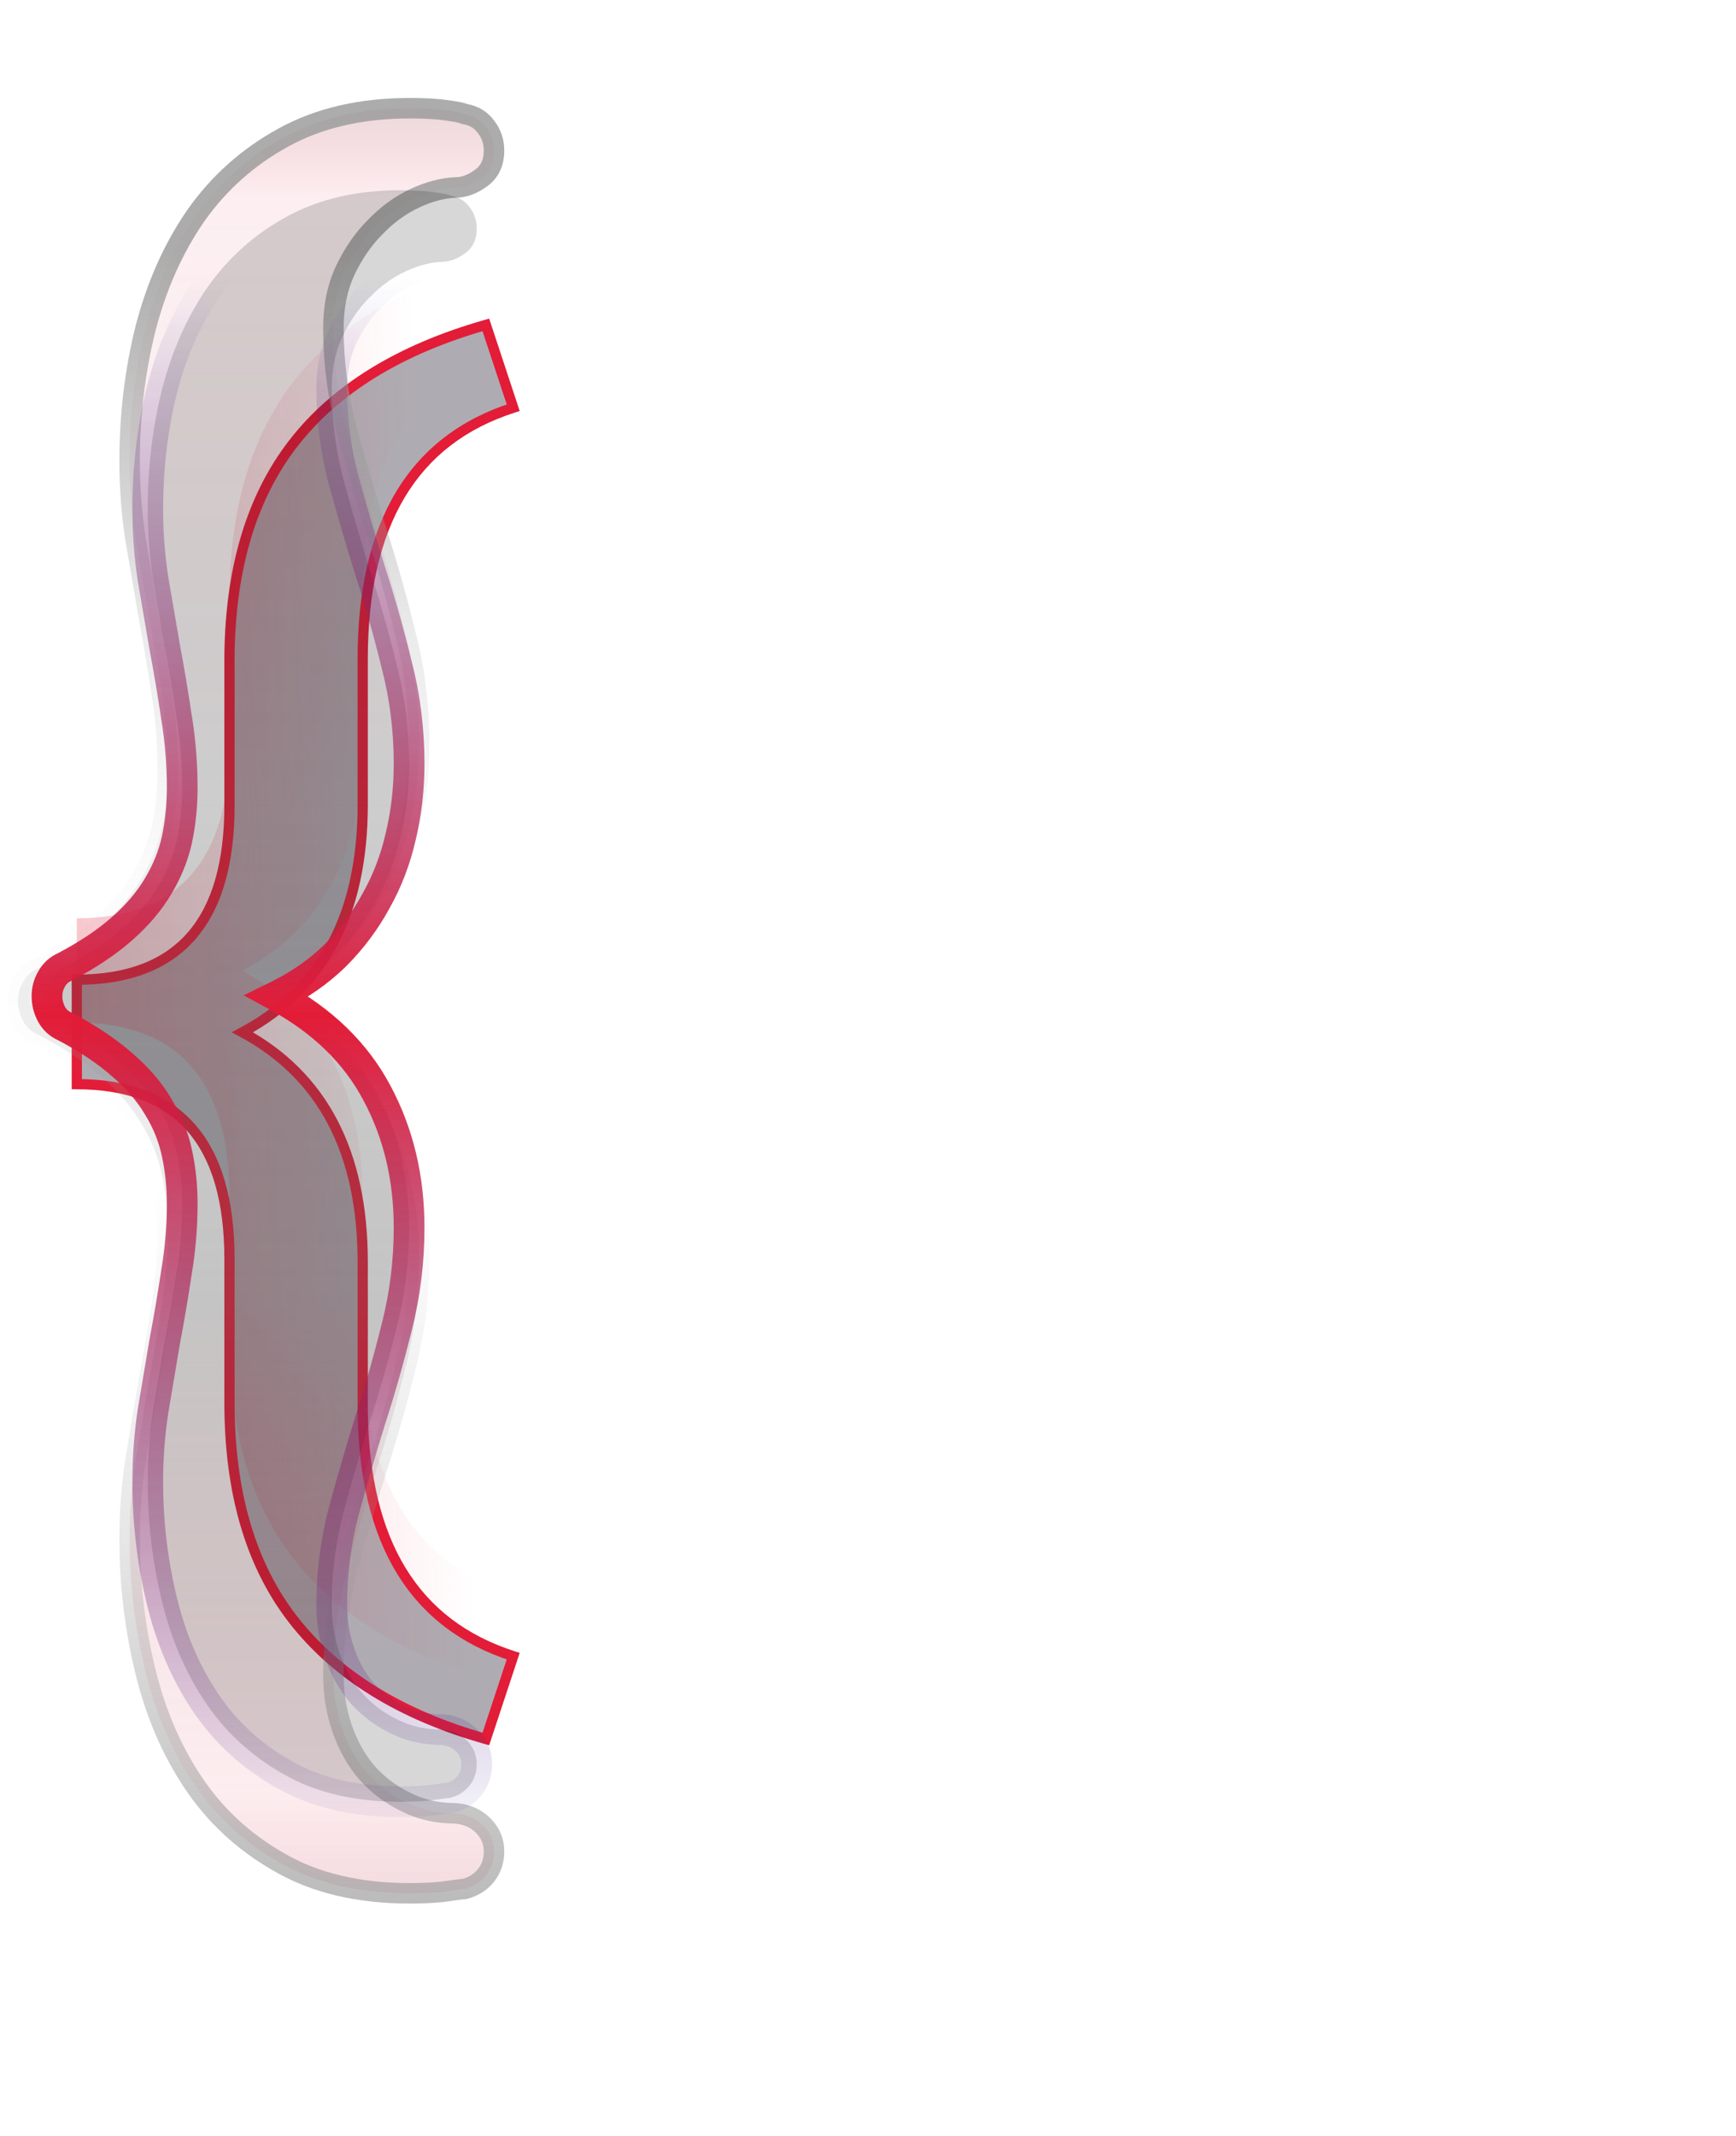 <svg  viewBox="0 0 339 417" fill="none" xmlns="http://www.w3.org/2000/svg">
<path d="M94.875 339.469C78.281 334.781 65.766 327.047 57.328 316.266C48.984 305.578 44.812 291.422 44.812 273.797V245.812C44.812 223.031 34.875 211.641 15 211.641V191.25C34.875 191.25 44.812 179.906 44.812 157.219V127.969C45 110.812 49.172 96.984 57.328 86.484C65.578 75.891 78.094 68.203 94.875 63.422L100.219 79.594C80.625 85.875 70.828 102.234 70.828 128.672V157.078C70.828 178.359 63 193.172 47.344 201.516C63 209.953 70.828 224.906 70.828 246.375V275.344C71.109 301.125 80.906 317.109 100.219 323.297L94.875 339.469Z" fill="#474350" fill-opacity="0.44"/>
<path d="M94.875 339.469L94.603 340.431L95.524 340.691L95.825 339.782L94.875 339.469ZM57.328 316.266L56.54 316.881L56.541 316.882L57.328 316.266ZM15 211.641H14V212.641H15V211.641ZM15 191.25V190.25H14V191.25H15ZM44.812 127.969L43.812 127.958V127.969H44.812ZM57.328 86.484L56.539 85.87L56.538 85.871L57.328 86.484ZM94.875 63.422L95.825 63.108L95.523 62.197L94.601 62.46L94.875 63.422ZM100.219 79.594L100.524 80.546L101.485 80.238L101.168 79.28L100.219 79.594ZM47.344 201.516L46.873 200.633L45.227 201.511L46.869 202.396L47.344 201.516ZM70.828 275.344H69.828L69.828 275.355L70.828 275.344ZM100.219 323.297L101.168 323.611L101.485 322.652L100.524 322.345L100.219 323.297ZM95.147 338.506C78.704 333.861 66.392 326.224 58.116 315.649L56.541 316.882C65.139 327.869 77.859 335.701 94.603 340.431L95.147 338.506ZM58.116 315.65C49.946 305.185 45.812 291.266 45.812 273.797H43.812C43.812 291.578 48.023 305.971 56.54 316.881L58.116 315.65ZM45.812 273.797V245.812H43.812V273.797H45.812ZM45.812 245.812C45.812 234.299 43.304 225.477 38.113 219.526C32.899 213.55 25.13 210.641 15 210.641V212.641C24.745 212.641 31.882 215.427 36.606 220.841C41.352 226.281 43.812 234.545 43.812 245.812H45.812ZM16 211.641V191.25H14V211.641H16ZM15 192.25C25.129 192.25 32.897 189.353 38.112 183.401C43.304 177.474 45.812 168.687 45.812 157.219H43.812C43.812 168.438 41.352 176.667 36.607 182.083C31.884 187.475 24.746 190.25 15 190.25V192.25ZM45.812 157.219V127.969H43.812V157.219H45.812ZM45.812 127.98C45.998 110.978 50.13 97.381 58.118 87.098L56.538 85.871C48.214 96.588 44.002 110.647 43.813 127.958L45.812 127.98ZM58.117 87.099C66.202 76.716 78.511 69.124 95.149 64.384L94.601 62.46C77.677 67.282 64.954 75.065 56.539 85.87L58.117 87.099ZM93.925 63.736L99.269 79.907L101.168 79.28L95.825 63.108L93.925 63.736ZM99.913 78.641C89.905 81.85 82.351 87.655 77.318 96.06C72.297 104.444 69.828 115.339 69.828 128.672H71.828C71.828 115.567 74.257 105.064 79.034 97.088C83.797 89.134 90.939 83.619 100.524 80.546L99.913 78.641ZM69.828 128.672V157.078H71.828V128.672H69.828ZM69.828 157.078C69.828 178.078 62.132 192.501 46.873 200.633L47.814 202.398C63.868 193.843 71.828 178.64 71.828 157.078H69.828ZM46.869 202.396C62.129 210.62 69.828 225.183 69.828 246.375H71.828C71.828 224.629 63.871 209.287 47.818 200.635L46.869 202.396ZM69.828 246.375V275.344H71.828V246.375H69.828ZM69.828 275.355C69.97 288.361 72.512 298.997 77.534 307.191C82.568 315.404 90.049 321.089 99.914 324.249L100.524 322.345C91.076 319.317 84.002 313.916 79.239 306.145C74.464 298.355 71.967 288.108 71.828 275.333L69.828 275.355ZM99.269 322.983L93.925 339.155L95.825 339.782L101.168 323.611L99.269 322.983Z" fill="#E31C37"/>
<path d="M94.875 327.469C78.281 322.781 65.766 315.047 57.328 304.266C48.984 293.578 44.812 279.422 44.812 261.797V233.812C44.812 211.031 34.875 199.641 15 199.641V179.25C34.875 179.25 44.812 167.906 44.812 145.219V115.969C45 98.812 49.172 84.984 57.328 74.484C65.578 63.891 78.094 56.203 94.875 51.422L100.219 67.594C80.625 73.875 70.828 90.234 70.828 116.672V145.078C70.828 166.359 63 181.172 47.344 189.516C63 197.953 70.828 212.906 70.828 234.375V263.344C71.109 289.125 80.906 305.109 100.219 311.297L94.875 327.469Z" fill="url(#paint0_linear)"/>
<path d="M96.469 361.438C96.469 363.219 95.953 364.766 94.922 366.078C93.891 367.391 92.484 368.281 90.703 368.75C90.422 368.75 89.297 368.891 87.328 369.172C85.453 369.453 83.016 369.594 80.016 369.594C69.984 369.594 61.5 367.578 54.562 363.547C47.625 359.609 42 354.406 37.688 347.938C33.375 341.469 30.234 334.062 28.266 325.719C26.297 317.469 25.312 309.031 25.312 300.406C25.312 295.25 25.688 290.188 26.438 285.219C27.281 280.156 28.125 275.141 28.969 270.172C29.906 265.203 30.75 260.234 31.5 255.266C32.344 250.297 32.766 245.281 32.766 240.219C32.766 236.469 32.391 232.859 31.641 229.391C30.891 225.828 29.531 222.453 27.562 219.266C25.688 216.078 23.109 213.078 19.828 210.266C16.547 207.359 12.422 204.594 7.453 201.969C6.141 201.406 5.156 200.516 4.5 199.297C3.844 198.078 3.516 196.766 3.516 195.359C3.516 194.047 3.844 192.828 4.5 191.703C5.156 190.484 6.141 189.594 7.453 189.031C12.422 186.406 16.547 183.641 19.828 180.734C23.109 177.828 25.688 174.781 27.562 171.594C29.531 168.312 30.891 164.938 31.641 161.469C32.391 157.906 32.766 154.203 32.766 150.359C32.766 145.109 32.344 139.953 31.5 134.891C30.75 129.828 29.906 124.812 28.969 119.844C28.125 114.875 27.281 109.953 26.438 105.078C25.688 100.109 25.312 95.141 25.312 90.172C25.312 81.078 26.344 72.406 28.406 64.156C30.562 55.812 33.844 48.453 38.25 42.078C42.75 35.703 48.422 30.641 55.266 26.891C62.203 23.047 70.453 21.125 80.016 21.125C83.016 21.125 85.453 21.266 87.328 21.547C89.297 21.828 90.422 22.062 90.703 22.25C92.484 22.531 93.891 23.375 94.922 24.781C95.953 26.094 96.469 27.641 96.469 29.422C96.469 31.766 95.625 33.547 93.938 34.766C92.25 35.984 90.609 36.594 89.016 36.594C86.484 36.688 83.812 37.391 81 38.703C78.188 40.016 75.609 41.891 73.266 44.328C70.922 46.672 68.953 49.531 67.359 52.906C65.859 56.188 65.109 59.891 65.109 64.016C65.109 70.672 65.953 77.234 67.641 83.703C69.422 90.172 71.344 96.734 73.406 103.391C75.562 110.047 77.484 116.844 79.172 123.781C80.953 130.625 81.844 137.75 81.844 145.156C81.844 150.594 81.234 155.844 80.016 160.906C78.891 165.875 77.109 170.516 74.672 174.828C72.328 179.141 69.375 183.078 65.812 186.641C62.25 190.109 58.078 193.016 53.297 195.359C63.141 200.703 70.359 207.734 74.953 216.453C79.547 225.078 81.844 234.734 81.844 245.422C81.844 252.828 80.953 260 79.172 266.938C77.484 273.781 75.562 280.531 73.406 287.188C71.344 293.844 69.422 300.453 67.641 307.016C65.953 313.578 65.109 320.234 65.109 326.984C65.109 330.641 65.672 334.109 66.797 337.391C67.922 340.672 69.516 343.531 71.578 345.969C73.734 348.406 76.266 350.328 79.172 351.734C82.078 353.234 85.359 353.984 89.016 353.984C91.172 354.172 92.953 354.969 94.359 356.375C95.766 357.781 96.469 359.469 96.469 361.438Z" fill="url(#paint1_linear)" fill-opacity="0.44"/>
<path d="M90.703 368.75V370.75H90.962L91.212 370.684L90.703 368.75ZM87.328 369.172L87.045 367.192L87.031 367.194L87.328 369.172ZM54.562 363.547L55.567 361.818L55.559 361.813L55.55 361.808L54.562 363.547ZM28.266 325.719L30.212 325.259L30.211 325.255L28.266 325.719ZM26.438 285.219L24.465 284.89L24.462 284.905L24.46 284.92L26.438 285.219ZM28.969 270.172L27.003 269.801L27 269.819L26.997 269.837L28.969 270.172ZM31.5 255.266L29.528 254.931L29.525 254.949L29.522 254.967L31.5 255.266ZM31.641 229.391L29.683 229.803L29.686 229.813L31.641 229.391ZM27.562 219.266L25.839 220.28L25.85 220.298L25.861 220.317L27.562 219.266ZM19.828 210.266L18.502 211.763L18.514 211.774L18.526 211.784L19.828 210.266ZM7.453 201.969L8.387 200.2L8.316 200.162L8.241 200.13L7.453 201.969ZM4.5 191.703L6.228 192.711L6.245 192.681L6.261 192.651L4.5 191.703ZM7.453 189.031L8.241 190.87L8.316 190.838L8.387 190.8L7.453 189.031ZM27.562 171.594L25.848 170.565L25.843 170.572L25.839 170.58L27.562 171.594ZM31.641 161.469L33.596 161.891L33.598 161.881L31.641 161.469ZM31.5 134.891L29.522 135.184L29.524 135.202L29.527 135.219L31.5 134.891ZM28.969 119.844L26.997 120.179L27 120.197L27.003 120.215L28.969 119.844ZM26.438 105.078L24.46 105.377L24.463 105.398L24.467 105.419L26.438 105.078ZM28.406 64.156L26.47 63.656L26.468 63.663L26.466 63.671L28.406 64.156ZM38.25 42.078L36.616 40.925L36.61 40.933L36.605 40.941L38.25 42.078ZM55.266 26.891L56.227 28.645L56.235 28.64L55.266 26.891ZM87.328 21.547L87.031 23.525L87.045 23.527L87.328 21.547ZM90.703 22.25L89.594 23.914L89.958 24.157L90.391 24.226L90.703 22.25ZM94.922 24.781L93.309 25.964L93.329 25.991L93.349 26.017L94.922 24.781ZM89.016 36.594V34.594H88.979L88.942 34.595L89.016 36.594ZM73.266 44.328L74.68 45.742L74.694 45.728L74.707 45.714L73.266 44.328ZM67.359 52.906L65.551 52.052L65.546 52.063L65.54 52.075L67.359 52.906ZM67.641 83.703L65.705 84.208L65.709 84.221L65.712 84.234L67.641 83.703ZM73.406 103.391L71.496 103.983L71.5 103.995L71.504 104.007L73.406 103.391ZM79.172 123.781L77.228 124.254L77.232 124.27L77.236 124.285L79.172 123.781ZM80.016 160.906L78.071 160.438L78.068 160.451L78.065 160.465L80.016 160.906ZM74.672 174.828L72.931 173.844L72.923 173.858L72.915 173.873L74.672 174.828ZM65.812 186.641L67.208 188.074L67.217 188.064L67.227 188.055L65.812 186.641ZM53.297 195.359L52.417 193.564L48.938 195.269L52.343 197.117L53.297 195.359ZM74.953 216.453L73.184 217.385L73.188 217.393L74.953 216.453ZM79.172 266.938L77.235 266.44L77.232 266.449L77.23 266.459L79.172 266.938ZM73.406 287.188L71.504 286.571L71.5 286.583L71.496 286.596L73.406 287.188ZM67.641 307.016L65.71 306.492L65.707 306.505L65.704 306.518L67.641 307.016ZM71.578 345.969L70.051 347.261L70.066 347.277L70.08 347.294L71.578 345.969ZM79.172 351.734L80.089 349.957L80.066 349.945L80.043 349.934L79.172 351.734ZM89.016 353.984L89.189 351.992L89.102 351.984H89.016V353.984ZM94.469 361.438C94.469 362.803 94.084 363.907 93.349 364.842L96.495 367.314C97.822 365.624 98.469 363.635 98.469 361.438H94.469ZM93.349 364.842C92.615 365.777 91.6 366.446 90.194 366.816L91.212 370.684C93.368 370.117 95.166 369.004 96.495 367.314L93.349 364.842ZM90.703 366.75C90.41 366.75 89.916 366.806 89.4 366.871C88.821 366.943 88.034 367.051 87.045 367.192L87.611 371.152C88.591 371.012 89.351 370.908 89.897 370.84C90.506 370.764 90.715 370.75 90.703 370.75V366.75ZM87.031 367.194C85.294 367.455 82.966 367.594 80.016 367.594V371.594C83.065 371.594 85.612 371.452 87.625 371.15L87.031 367.194ZM80.016 367.594C70.25 367.594 62.132 365.632 55.567 361.818L53.558 365.276C60.868 369.524 69.719 371.594 80.016 371.594V367.594ZM55.55 361.808C48.877 358.02 43.486 353.03 39.352 346.828L36.023 349.047C40.514 355.783 46.373 361.199 53.575 365.286L55.55 361.808ZM39.352 346.828C35.184 340.577 32.132 333.395 30.212 325.259L26.319 326.178C28.337 334.73 31.566 342.361 36.023 349.047L39.352 346.828ZM30.211 325.255C28.279 317.159 27.312 308.878 27.312 300.406H23.312C23.312 309.185 24.315 317.778 26.32 326.183L30.211 325.255ZM27.312 300.406C27.312 295.347 27.68 290.385 28.415 285.517L24.46 284.92C23.695 289.99 23.312 295.153 23.312 300.406H27.312ZM28.41 285.548C29.254 280.487 30.097 275.473 30.941 270.507L26.997 269.837C26.153 274.808 25.309 279.825 24.465 284.89L28.41 285.548ZM30.934 270.543C31.876 265.55 32.724 260.557 33.478 255.564L29.522 254.967C28.776 259.912 27.936 264.856 27.003 269.801L30.934 270.543ZM33.472 255.6C34.334 250.521 34.766 245.393 34.766 240.219H30.766C30.766 245.17 30.353 250.073 29.528 254.931L33.472 255.6ZM34.766 240.219C34.766 236.335 34.377 232.583 33.596 228.968L29.686 229.813C30.404 233.136 30.766 236.603 30.766 240.219H34.766ZM33.598 228.979C32.799 225.183 31.351 221.593 29.264 218.215L25.861 220.317C27.712 223.313 28.983 226.473 29.683 229.803L33.598 228.979ZM29.286 218.252C27.282 214.845 24.551 211.68 21.13 208.747L18.526 211.784C21.668 214.477 24.093 217.312 25.839 220.28L29.286 218.252ZM21.154 208.768C17.726 205.732 13.46 202.88 8.387 200.2L6.519 203.737C11.384 206.307 15.368 208.987 18.502 211.763L21.154 208.768ZM8.241 200.13C7.33 199.74 6.696 199.156 6.261 198.349L2.739 200.245C3.617 201.875 4.951 203.072 6.665 203.807L8.241 200.13ZM6.261 198.349C5.764 197.426 5.516 196.44 5.516 195.359H1.516C1.516 197.091 1.923 198.73 2.739 200.245L6.261 198.349ZM5.516 195.359C5.516 194.398 5.751 193.528 6.228 192.711L2.772 190.695C1.936 192.129 1.516 193.696 1.516 195.359H5.516ZM6.261 192.651C6.696 191.844 7.33 191.26 8.241 190.87L6.665 187.193C4.951 187.928 3.617 189.125 2.739 190.755L6.261 192.651ZM8.387 190.8C13.46 188.12 17.726 185.268 21.154 182.232L18.502 179.237C15.368 182.013 11.384 184.693 6.519 187.263L8.387 190.8ZM21.154 182.232C24.564 179.211 27.287 176.006 29.286 172.608L25.839 170.58C24.088 173.556 21.654 176.445 18.502 179.237L21.154 182.232ZM29.277 172.623C31.35 169.169 32.796 165.59 33.596 161.891L29.686 161.046C28.985 164.285 27.712 167.456 25.848 170.565L29.277 172.623ZM33.598 161.881C34.378 158.175 34.766 154.334 34.766 150.359H30.766C30.766 154.072 30.404 157.637 29.683 161.057L33.598 161.881ZM34.766 150.359C34.766 145.002 34.335 139.735 33.473 134.562L29.527 135.219C30.352 140.171 30.766 145.217 30.766 150.359H34.766ZM33.478 134.598C32.725 129.509 31.877 124.468 30.934 119.473L27.003 120.215C27.936 125.157 28.775 130.147 29.522 135.184L33.478 134.598ZM30.941 119.509C30.096 114.538 29.252 109.614 28.408 104.737L24.467 105.419C25.31 110.292 26.154 115.212 26.997 120.179L30.941 119.509ZM28.415 104.78C27.68 99.909 27.312 95.04 27.312 90.172H23.312C23.312 95.242 23.695 100.31 24.46 105.377L28.415 104.78ZM27.312 90.172C27.312 81.23 28.326 72.722 30.346 64.641L26.466 63.671C24.361 72.09 23.312 80.926 23.312 90.172H27.312ZM30.343 64.657C32.447 56.515 35.637 49.376 39.895 43.215L36.605 40.941C32.051 47.53 28.678 55.11 26.47 63.656L30.343 64.657ZM39.884 43.231C44.208 37.105 49.65 32.248 56.227 28.645L54.305 25.137C47.194 29.033 41.292 34.301 36.616 40.925L39.884 43.231ZM56.235 28.64C62.82 24.991 70.723 23.125 80.016 23.125V19.125C70.183 19.125 61.586 21.102 54.296 25.141L56.235 28.64ZM80.016 23.125C82.966 23.125 85.294 23.264 87.031 23.525L87.625 19.569C85.612 19.267 83.065 19.125 80.016 19.125V23.125ZM87.045 23.527C88.013 23.665 88.739 23.787 89.24 23.892C89.493 23.944 89.66 23.986 89.759 24.016C89.914 24.063 89.789 24.044 89.594 23.914L91.812 20.586C91.477 20.362 91.106 20.244 90.909 20.185C90.656 20.109 90.366 20.04 90.056 19.976C89.433 19.846 88.612 19.71 87.611 19.567L87.045 23.527ZM90.391 24.226C91.671 24.428 92.602 24.999 93.309 25.964L96.535 23.599C95.18 21.751 93.298 20.635 91.015 20.274L90.391 24.226ZM93.349 26.017C94.084 26.953 94.469 28.056 94.469 29.422H98.469C98.469 27.225 97.822 25.235 96.495 23.546L93.349 26.017ZM94.469 29.422C94.469 31.217 93.862 32.353 92.766 33.144L95.109 36.387C97.388 34.741 98.469 32.315 98.469 29.422H94.469ZM92.766 33.144C91.316 34.192 90.077 34.594 89.016 34.594V38.594C91.142 38.594 93.184 37.777 95.109 36.387L92.766 33.144ZM88.942 34.595C86.09 34.701 83.156 35.49 80.154 36.891L81.846 40.516C84.469 39.291 86.878 38.674 89.09 38.592L88.942 34.595ZM80.154 36.891C77.099 38.316 74.323 40.343 71.824 42.942L74.707 45.714C76.896 43.438 79.276 41.715 81.846 40.516L80.154 36.891ZM71.851 42.914C69.326 45.44 67.231 48.495 65.551 52.052L69.168 53.76C70.676 50.567 72.518 47.904 74.68 45.742L71.851 42.914ZM65.54 52.075C63.905 55.652 63.109 59.645 63.109 64.016H67.109C67.109 60.136 67.814 56.723 69.178 53.738L65.54 52.075ZM63.109 64.016C63.109 70.843 63.975 77.575 65.705 84.208L69.576 83.198C67.931 76.894 67.109 70.501 67.109 64.016H63.109ZM65.712 84.234C67.499 90.724 69.427 97.307 71.496 103.983L75.317 102.799C73.26 96.162 71.344 89.62 69.569 83.172L65.712 84.234ZM71.504 104.007C73.644 110.615 75.553 117.364 77.228 124.254L81.115 123.309C79.416 116.324 77.481 109.479 75.309 102.774L71.504 104.007ZM77.236 124.285C78.973 130.957 79.844 137.912 79.844 145.156H83.844C83.844 137.588 82.933 130.293 81.107 123.277L77.236 124.285ZM79.844 145.156C79.844 150.443 79.251 155.536 78.071 160.438L81.96 161.374C83.217 156.152 83.844 150.744 83.844 145.156H79.844ZM78.065 160.465C76.982 165.249 75.27 169.706 72.931 173.844L76.413 175.812C78.949 171.325 80.799 166.501 81.966 161.348L78.065 160.465ZM72.915 173.873C70.665 178.012 67.829 181.796 64.398 185.226L67.227 188.055C70.921 184.36 73.991 180.269 76.429 175.783L72.915 173.873ZM64.417 185.208C61.017 188.519 57.022 191.306 52.417 193.564L54.177 197.155C59.135 194.725 63.483 191.7 67.208 188.074L64.417 185.208ZM52.343 197.117C61.888 202.299 68.799 209.063 73.184 217.385L76.722 215.521C71.92 206.406 64.393 199.107 54.251 193.602L52.343 197.117ZM73.188 217.393C77.613 225.702 79.844 235.031 79.844 245.422H83.844C83.844 234.438 81.48 224.454 76.718 215.513L73.188 217.393ZM79.844 245.422C79.844 252.666 78.973 259.671 77.235 266.44L81.109 267.435C82.933 260.329 83.844 252.99 83.844 245.422H79.844ZM77.23 266.459C75.554 273.256 73.645 279.961 71.504 286.571L75.309 287.804C77.48 281.102 79.415 274.306 81.114 267.416L77.23 266.459ZM71.496 286.596C69.427 293.274 67.498 299.906 65.71 306.492L69.571 307.54C71.346 301 73.261 294.414 75.317 287.779L71.496 286.596ZM65.704 306.518C63.974 313.242 63.109 320.066 63.109 326.984H67.109C67.109 320.403 67.932 313.914 69.578 307.514L65.704 306.518ZM63.109 326.984C63.109 330.849 63.705 334.538 64.905 338.039L68.689 336.742C67.639 333.681 67.109 330.432 67.109 326.984H63.109ZM64.905 338.039C66.104 341.535 67.815 344.617 70.051 347.261L73.105 344.677C71.216 342.445 69.74 339.808 68.689 336.742L64.905 338.039ZM70.08 347.294C72.41 349.928 75.154 352.012 78.301 353.535L80.043 349.934C77.377 348.644 75.058 346.884 73.076 344.644L70.08 347.294ZM78.255 353.512C81.477 355.175 85.078 355.984 89.016 355.984V351.984C85.64 351.984 82.68 351.294 80.089 349.957L78.255 353.512ZM88.842 355.977C90.574 356.127 91.902 356.746 92.945 357.789L95.774 354.961C94.004 353.192 91.769 352.216 89.189 351.992L88.842 355.977ZM92.945 357.789C93.981 358.825 94.469 360.005 94.469 361.438H98.469C98.469 358.932 97.551 356.738 95.774 354.961L92.945 357.789Z" fill="url(#paint2_linear)"/>
<path d="M93.09 344.367C93.09 345.975 92.624 347.372 91.693 348.557C90.762 349.742 89.493 350.546 87.885 350.969C87.631 350.969 86.615 351.096 84.838 351.35C83.145 351.604 80.945 351.73 78.236 351.73C69.18 351.73 61.521 349.911 55.258 346.271C48.995 342.717 43.917 338.02 40.023 332.18C36.13 326.34 33.295 319.654 31.518 312.121C29.74 304.673 28.852 297.056 28.852 289.27C28.852 284.615 29.19 280.044 29.867 275.559C30.629 270.988 31.391 266.46 32.152 261.975C32.999 257.489 33.76 253.003 34.438 248.518C35.199 244.032 35.58 239.504 35.58 234.934C35.58 231.548 35.242 228.29 34.565 225.158C33.887 221.942 32.66 218.895 30.883 216.018C29.19 213.14 26.863 210.432 23.9 207.893C20.938 205.269 17.214 202.772 12.729 200.402C11.544 199.895 10.655 199.09 10.062 197.99C9.47 196.89 9.174 195.705 9.174 194.436C9.174 193.251 9.47 192.15 10.062 191.135C10.655 190.035 11.544 189.23 12.729 188.723C17.214 186.353 20.938 183.856 23.9 181.232C26.863 178.609 29.19 175.858 30.883 172.98C32.66 170.018 33.887 166.971 34.565 163.84C35.242 160.624 35.58 157.281 35.58 153.811C35.58 149.071 35.199 144.416 34.438 139.846C33.76 135.275 32.999 130.747 32.152 126.262C31.391 121.776 30.629 117.333 29.867 112.932C29.19 108.446 28.852 103.96 28.852 99.475C28.852 91.265 29.783 83.436 31.645 75.988C33.591 68.456 36.553 61.812 40.531 56.057C44.594 50.301 49.714 45.731 55.893 42.346C62.156 38.876 69.603 37.141 78.236 37.141C80.945 37.141 83.145 37.268 84.838 37.522C86.615 37.775 87.631 37.987 87.885 38.156C89.493 38.41 90.762 39.172 91.693 40.441C92.624 41.626 93.09 43.023 93.09 44.631C93.09 46.747 92.328 48.355 90.805 49.455C89.281 50.555 87.8 51.105 86.361 51.105C84.076 51.19 81.664 51.825 79.125 53.01C76.586 54.195 74.258 55.887 72.143 58.088C70.027 60.204 68.249 62.785 66.811 65.832C65.456 68.794 64.779 72.137 64.779 75.861C64.779 81.87 65.541 87.795 67.064 93.635C68.672 99.475 70.408 105.399 72.269 111.408C74.216 117.417 75.951 123.553 77.475 129.816C79.083 135.995 79.887 142.427 79.887 149.113C79.887 154.022 79.337 158.762 78.236 163.332C77.221 167.818 75.613 172.007 73.412 175.9C71.296 179.794 68.63 183.348 65.414 186.564C62.198 189.696 58.432 192.32 54.115 194.436C63.002 199.26 69.519 205.607 73.666 213.479C77.813 221.265 79.887 229.982 79.887 239.631C79.887 246.317 79.083 252.792 77.475 259.055C75.951 265.233 74.216 271.327 72.269 277.336C70.408 283.345 68.672 289.312 67.064 295.236C65.541 301.161 64.779 307.17 64.779 313.264C64.779 316.564 65.287 319.696 66.303 322.658C67.318 325.62 68.757 328.202 70.619 330.402C72.566 332.603 74.851 334.338 77.475 335.607C80.098 336.962 83.061 337.639 86.361 337.639C88.308 337.808 89.916 338.527 91.186 339.797C92.455 341.066 93.09 342.59 93.09 344.367Z" fill="black" fill-opacity="0.16"/>
<path d="M87.885 350.969V353.969H88.273L88.648 353.87L87.885 350.969ZM84.838 351.35L84.414 348.38L84.403 348.381L84.393 348.383L84.838 351.35ZM55.258 346.271L56.765 343.678L56.752 343.67L56.739 343.662L55.258 346.271ZM40.023 332.18L37.527 333.844L40.023 332.18ZM31.518 312.121L34.437 311.432L34.436 311.425L31.518 312.121ZM29.867 275.559L26.908 275.065L26.904 275.088L26.901 275.111L29.867 275.559ZM32.152 261.975L29.204 261.418L29.199 261.445L29.195 261.472L32.152 261.975ZM34.438 248.518L31.48 248.015L31.475 248.043L31.471 248.07L34.438 248.518ZM34.565 225.158L31.629 225.776L31.631 225.784L31.632 225.792L34.565 225.158ZM30.883 216.018L28.297 217.539L28.313 217.567L28.33 217.594L30.883 216.018ZM23.9 207.893L21.911 210.138L21.93 210.154L21.948 210.17L23.9 207.893ZM12.729 200.402L14.13 197.75L14.022 197.693L13.91 197.645L12.729 200.402ZM10.062 191.135L12.654 192.646L12.68 192.602L12.704 192.557L10.062 191.135ZM12.729 188.723L13.91 191.48L14.022 191.432L14.13 191.375L12.729 188.723ZM23.9 181.232L21.911 178.987L23.9 181.232ZM30.883 172.98L28.31 171.437L28.304 171.448L28.297 171.459L30.883 172.98ZM34.565 163.84L37.497 164.474L37.498 164.466L37.5 164.458L34.565 163.84ZM34.438 139.846L31.47 140.285L31.474 140.312L31.478 140.339L34.438 139.846ZM32.152 126.262L29.195 126.764L29.199 126.791L29.204 126.818L32.152 126.262ZM29.867 112.932L26.901 113.379L26.906 113.411L26.911 113.443L29.867 112.932ZM31.645 75.988L28.74 75.238L28.737 75.249L28.734 75.261L31.645 75.988ZM40.531 56.057L38.08 54.327L38.072 54.339L38.063 54.351L40.531 56.057ZM55.893 42.346L57.334 44.977L57.346 44.97L55.893 42.346ZM84.838 37.522L84.393 40.488L84.403 40.49L84.414 40.491L84.838 37.522ZM87.885 38.156L86.221 40.652L86.768 41.017L87.417 41.12L87.885 38.156ZM91.693 40.441L89.274 42.215L89.304 42.256L89.334 42.295L91.693 40.441ZM86.361 51.105V48.105H86.306L86.25 48.108L86.361 51.105ZM72.143 58.088L74.264 60.209L74.285 60.188L74.305 60.167L72.143 58.088ZM66.811 65.832L64.098 64.551L64.09 64.568L64.082 64.585L66.811 65.832ZM67.064 93.635L64.162 94.392L64.167 94.412L64.172 94.431L67.064 93.635ZM72.269 111.408L69.404 112.296L69.41 112.314L69.415 112.333L72.269 111.408ZM77.475 129.816L74.56 130.525L74.565 130.549L74.571 130.572L77.475 129.816ZM78.236 163.332L75.32 162.63L75.315 162.65L75.31 162.67L78.236 163.332ZM73.412 175.9L70.8 174.424L70.788 174.446L70.776 174.468L73.412 175.9ZM65.414 186.564L67.507 188.714L67.521 188.7L67.535 188.686L65.414 186.564ZM54.115 194.436L52.795 191.742L47.577 194.3L52.684 197.072L54.115 194.436ZM73.666 213.479L71.012 214.877L71.018 214.889L73.666 213.479ZM77.475 259.055L74.569 258.309L74.565 258.323L74.562 258.336L77.475 259.055ZM72.269 277.336L69.415 276.411L69.41 276.43L69.404 276.448L72.269 277.336ZM67.064 295.236L64.169 294.45L64.164 294.47L64.159 294.489L67.064 295.236ZM66.303 322.658L63.465 323.631L66.303 322.658ZM70.619 330.402L68.329 332.34L68.35 332.365L68.372 332.39L70.619 330.402ZM77.475 335.607L78.85 332.942L78.816 332.924L78.781 332.907L77.475 335.607ZM86.361 337.639L86.621 334.65L86.492 334.639H86.361V337.639ZM90.09 344.367C90.09 345.351 89.821 346.084 89.334 346.703L94.052 350.41C95.427 348.66 96.09 346.599 96.09 344.367H90.09ZM89.334 346.703C88.849 347.321 88.167 347.792 87.121 348.068L88.648 353.87C90.819 353.299 92.676 352.162 94.052 350.41L89.334 346.703ZM87.885 347.969C87.528 347.969 86.998 348.032 86.561 348.087C86.027 348.154 85.309 348.252 84.414 348.38L85.262 354.319C86.144 354.193 86.823 354.101 87.305 354.041C87.547 354.011 87.726 353.99 87.85 353.978C88.013 353.961 87.989 353.969 87.885 353.969V347.969ZM84.393 348.383C82.907 348.606 80.871 348.73 78.236 348.73V354.73C81.019 354.73 83.384 354.601 85.283 354.316L84.393 348.383ZM78.236 348.73C69.579 348.73 62.469 346.992 56.765 343.678L53.751 348.865C60.573 352.83 68.782 354.73 78.236 354.73V348.73ZM56.739 343.662C50.872 340.333 46.146 335.955 42.52 330.516L37.527 333.844C41.687 340.084 47.117 345.101 53.777 348.881L56.739 343.662ZM42.52 330.516C38.844 325.002 36.141 318.653 34.437 311.432L28.598 312.81C30.449 320.655 33.417 327.678 37.527 333.844L42.52 330.516ZM34.436 311.425C32.714 304.209 31.852 296.825 31.852 289.27H25.852C25.852 297.287 26.767 305.138 28.599 312.817L34.436 311.425ZM31.852 289.27C31.852 284.761 32.179 280.34 32.834 276.006L26.901 275.111C26.201 279.749 25.852 284.469 25.852 289.27H31.852ZM32.826 276.052C33.588 271.484 34.349 266.959 35.11 262.477L29.195 261.472C28.432 265.961 27.67 270.492 26.908 275.065L32.826 276.052ZM35.1 262.531C35.953 258.009 36.721 253.488 37.404 248.965L31.471 248.07C30.799 252.519 30.044 256.969 29.204 261.418L35.1 262.531ZM37.395 249.02C38.185 244.367 38.58 239.671 38.58 234.934H32.58C32.58 239.336 32.213 243.696 31.48 248.015L37.395 249.02ZM38.58 234.934C38.58 231.347 38.221 227.875 37.497 224.524L31.632 225.792C32.262 228.704 32.58 231.749 32.58 234.934H38.58ZM37.5 224.54C36.749 220.975 35.389 217.605 33.435 214.441L28.33 217.594C29.931 220.185 31.025 222.909 31.629 225.776L37.5 224.54ZM33.469 214.497C31.582 211.29 29.025 208.334 25.853 205.615L21.948 210.17C24.7 212.529 26.798 214.99 28.297 217.539L33.469 214.497ZM25.89 205.647C22.706 202.827 18.771 200.202 14.13 197.75L11.327 203.055C15.658 205.343 19.17 207.71 21.911 210.138L25.89 205.647ZM13.91 197.645C13.328 197.395 12.964 197.051 12.704 196.568L7.421 199.413C8.346 201.13 9.76 202.394 11.547 203.16L13.91 197.645ZM12.704 196.568C12.351 195.912 12.174 195.217 12.174 194.436H6.174C6.174 196.193 6.589 197.868 7.421 199.413L12.704 196.568ZM12.174 194.436C12.174 193.777 12.331 193.199 12.654 192.646L7.471 189.623C6.609 191.101 6.174 192.724 6.174 194.436H12.174ZM12.704 192.557C12.964 192.074 13.328 191.73 13.91 191.48L11.547 185.965C9.76 186.731 8.346 187.995 7.421 189.712L12.704 192.557ZM14.13 191.375C18.771 188.923 22.706 186.298 25.89 183.478L21.911 178.987C19.17 181.415 15.658 183.782 11.327 186.07L14.13 191.375ZM25.89 183.478C29.045 180.683 31.59 177.695 33.469 174.502L28.297 171.459C26.79 174.021 24.68 176.534 21.911 178.987L25.89 183.478ZM33.455 174.524C35.388 171.302 36.745 167.95 37.497 164.474L31.632 163.206C31.03 165.992 29.932 168.734 28.31 171.437L33.455 174.524ZM37.5 164.458C38.222 161.028 38.58 157.477 38.58 153.811H32.58C32.58 157.084 32.261 160.22 31.629 163.222L37.5 164.458ZM38.58 153.811C38.58 148.91 38.186 144.09 37.397 139.353L31.478 140.339C32.212 144.743 32.58 149.232 32.58 153.811H38.58ZM37.405 139.406C36.722 134.797 35.954 130.23 35.1 125.705L29.204 126.818C30.043 131.264 30.799 135.754 31.47 140.285L37.405 139.406ZM35.11 125.759C34.348 121.271 33.586 116.824 32.823 112.42L26.911 113.443C27.672 117.841 28.433 122.281 29.195 126.764L35.11 125.759ZM32.834 112.484C32.179 108.145 31.852 103.809 31.852 99.475H25.852C25.852 104.112 26.202 108.747 26.901 113.379L32.834 112.484ZM31.852 99.475C31.852 91.493 32.756 83.91 34.555 76.716L28.734 75.261C26.809 82.962 25.852 91.037 25.852 99.475H31.852ZM34.549 76.739C36.417 69.51 39.243 63.197 42.999 57.762L38.063 54.351C33.864 60.427 30.765 67.402 28.74 75.238L34.549 76.739ZM42.982 57.787C46.781 52.405 51.556 48.142 57.334 44.977L54.451 39.715C47.872 43.32 42.406 48.198 38.08 54.327L42.982 57.787ZM57.346 44.97C63.081 41.792 70.008 40.141 78.236 40.141V34.141C69.199 34.141 61.23 35.959 54.439 39.722L57.346 44.97ZM78.236 40.141C80.871 40.141 82.907 40.265 84.393 40.488L85.283 34.555C83.384 34.27 81.019 34.141 78.236 34.141V40.141ZM84.414 40.491C85.278 40.615 85.904 40.721 86.321 40.807C86.532 40.852 86.646 40.882 86.689 40.895C86.711 40.901 86.685 40.894 86.628 40.872C86.589 40.856 86.426 40.789 86.221 40.652L89.549 35.66C89.087 35.352 88.604 35.205 88.414 35.148C88.14 35.066 87.841 34.995 87.544 34.934C86.946 34.809 86.175 34.682 85.262 34.552L84.414 40.491ZM87.417 41.12C88.273 41.255 88.829 41.608 89.274 42.215L94.113 38.667C92.696 36.736 90.713 35.566 88.353 35.193L87.417 41.12ZM89.334 42.295C89.821 42.914 90.09 43.647 90.09 44.631H96.09C96.09 42.399 95.427 40.338 94.052 38.588L89.334 42.295ZM90.09 44.631C90.09 45.923 89.684 46.564 89.048 47.023L92.561 51.887C94.972 50.146 96.09 47.57 96.09 44.631H90.09ZM89.048 47.023C87.88 47.867 87.001 48.105 86.361 48.105V54.105C88.599 54.105 90.682 53.244 92.561 51.887L89.048 47.023ZM86.25 48.108C83.485 48.21 80.679 48.974 77.856 50.291L80.394 55.728C82.649 54.676 84.667 54.17 86.472 54.103L86.25 48.108ZM77.856 50.291C74.954 51.646 72.329 53.566 69.98 56.009L74.305 60.167C76.188 58.209 78.218 56.743 80.394 55.728L77.856 50.291ZM70.021 55.967C67.633 58.355 65.666 61.231 64.098 64.551L69.523 67.113C70.833 64.339 72.421 62.052 74.264 60.209L70.021 55.967ZM64.082 64.585C62.525 67.991 61.779 71.769 61.779 75.861H67.779C67.779 72.506 68.388 69.598 69.539 67.079L64.082 64.585ZM61.779 75.861C61.779 82.127 62.574 88.306 64.162 94.392L69.967 92.877C68.508 87.284 67.779 81.614 67.779 75.861H61.779ZM64.172 94.431C65.789 100.303 67.533 106.258 69.404 112.296L75.135 110.52C73.282 104.54 71.556 98.646 69.957 92.838L64.172 94.431ZM69.415 112.333C71.339 118.269 73.053 124.334 74.56 130.525L80.39 129.107C78.849 122.773 77.094 116.565 75.124 110.484L69.415 112.333ZM74.571 130.572C76.112 136.492 76.887 142.67 76.887 149.113H82.887C82.887 142.184 82.053 135.497 80.378 129.061L74.571 130.572ZM76.887 149.113C76.887 153.796 76.362 158.299 75.32 162.63L81.153 164.034C82.311 159.224 82.887 154.248 82.887 149.113H76.887ZM75.31 162.67C74.358 166.878 72.853 170.793 70.8 174.424L76.024 177.377C78.372 173.222 80.084 168.757 81.162 163.995L75.31 162.67ZM70.776 174.468C68.802 178.101 66.311 181.425 63.293 184.443L67.535 188.686C70.95 185.271 73.791 181.486 76.048 177.333L70.776 174.468ZM63.321 184.415C60.348 187.31 56.847 189.756 52.795 191.742L55.436 197.129C60.017 194.884 64.048 192.082 67.507 188.714L63.321 184.415ZM52.684 197.072C61.123 201.653 67.178 207.6 71.012 214.877L76.32 212.08C71.86 203.615 64.881 196.866 55.547 191.799L52.684 197.072ZM71.018 214.889C74.913 222.201 76.887 230.427 76.887 239.631H82.887C82.887 229.538 80.713 220.329 76.314 212.068L71.018 214.889ZM76.887 239.631C76.887 246.074 76.112 252.298 74.569 258.309L80.38 259.801C82.053 253.286 82.887 246.56 82.887 239.631H76.887ZM74.562 258.336C73.055 264.446 71.34 270.471 69.415 276.411L75.124 278.26C77.092 272.183 78.847 266.02 80.387 259.773L74.562 258.336ZM69.404 276.448C67.532 282.49 65.787 288.491 64.169 294.45L69.96 296.022C71.558 290.133 73.283 284.2 75.135 278.224L69.404 276.448ZM64.159 294.489C62.573 300.657 61.779 306.917 61.779 313.264H67.779C67.779 307.423 68.509 301.665 69.97 295.983L64.159 294.489ZM61.779 313.264C61.779 316.877 62.336 320.339 63.465 323.631L69.141 321.685C68.238 319.053 67.779 316.251 67.779 313.264H61.779ZM63.465 323.631C64.591 326.916 66.206 329.831 68.329 332.34L72.909 328.465C71.308 326.572 70.046 324.325 69.141 321.685L63.465 323.631ZM68.372 332.39C70.58 334.886 73.184 336.864 76.168 338.308L78.781 332.907C76.518 331.812 74.552 330.32 72.866 328.415L68.372 332.39ZM76.099 338.273C79.196 339.872 82.639 340.639 86.361 340.639V334.639C83.482 334.639 81.001 334.051 78.85 332.942L76.099 338.273ZM86.101 340.627C87.412 340.741 88.339 341.193 89.064 341.918L93.307 337.676C91.493 335.862 89.204 334.875 86.621 334.65L86.101 340.627ZM89.064 341.918C89.778 342.632 90.09 343.395 90.09 344.367H96.09C96.09 341.785 95.133 339.501 93.307 337.676L89.064 341.918Z" fill="url(#paint3_linear)"/>
<defs>
<linearGradient id="paint0_linear" x1="-235" y1="207" x2="366" y2="178" gradientUnits="userSpaceOnUse">
<stop offset="0.05" stop-color="#E31C37"/>
<stop offset="0.536" stop-color="#E31C37" stop-opacity="0"/>
</linearGradient>
<linearGradient id="paint1_linear" x1="166.5" y1="0" x2="166.5" y2="396" gradientUnits="userSpaceOnUse">
<stop offset="0.03" stop-color="#9A9A9A" stop-opacity="0.82"/>
<stop offset="0.098" stop-color="#E31C37" stop-opacity="0.16"/>
<stop offset="0.394" stop-color="#9A9A9A" stop-opacity="0.27"/>
<stop offset="0.641" stop-color="#9A9A9A" stop-opacity="0.49"/>
<stop offset="0.884" stop-color="#E31C37" stop-opacity="0.18"/>
<stop offset="1" stop-color="#9A9A9A" stop-opacity="0.82"/>
</linearGradient>
<linearGradient id="paint2_linear" x1="166.5" y1="0" x2="166.5" y2="396" gradientUnits="userSpaceOnUse">
<stop offset="0.124" stop-color="#9A9A9A" stop-opacity="0.82"/>
<stop offset="0.311" stop-color="#9A9A9A" stop-opacity="0.2"/>
<stop offset="0.437" stop-color="#9A9A9A" stop-opacity="0.03"/>
<stop offset="0.581" stop-color="#9A9A9A" stop-opacity="0"/>
<stop offset="0.758" stop-color="#9A9A9A" stop-opacity="0.24"/>
<stop offset="1" stop-color="#9A9A9A" stop-opacity="0.82"/>
</linearGradient>
<linearGradient id="paint3_linear" x1="172.5" y1="18" x2="172.5" y2="414" gradientUnits="userSpaceOnUse">
<stop offset="0.091" stop-color="#3B2C98" stop-opacity="0"/>
<stop offset="0.455" stop-color="#E31C37"/>
<stop offset="0.876" stop-color="#3B2C98" stop-opacity="0"/>
</linearGradient>
</defs>
</svg>
